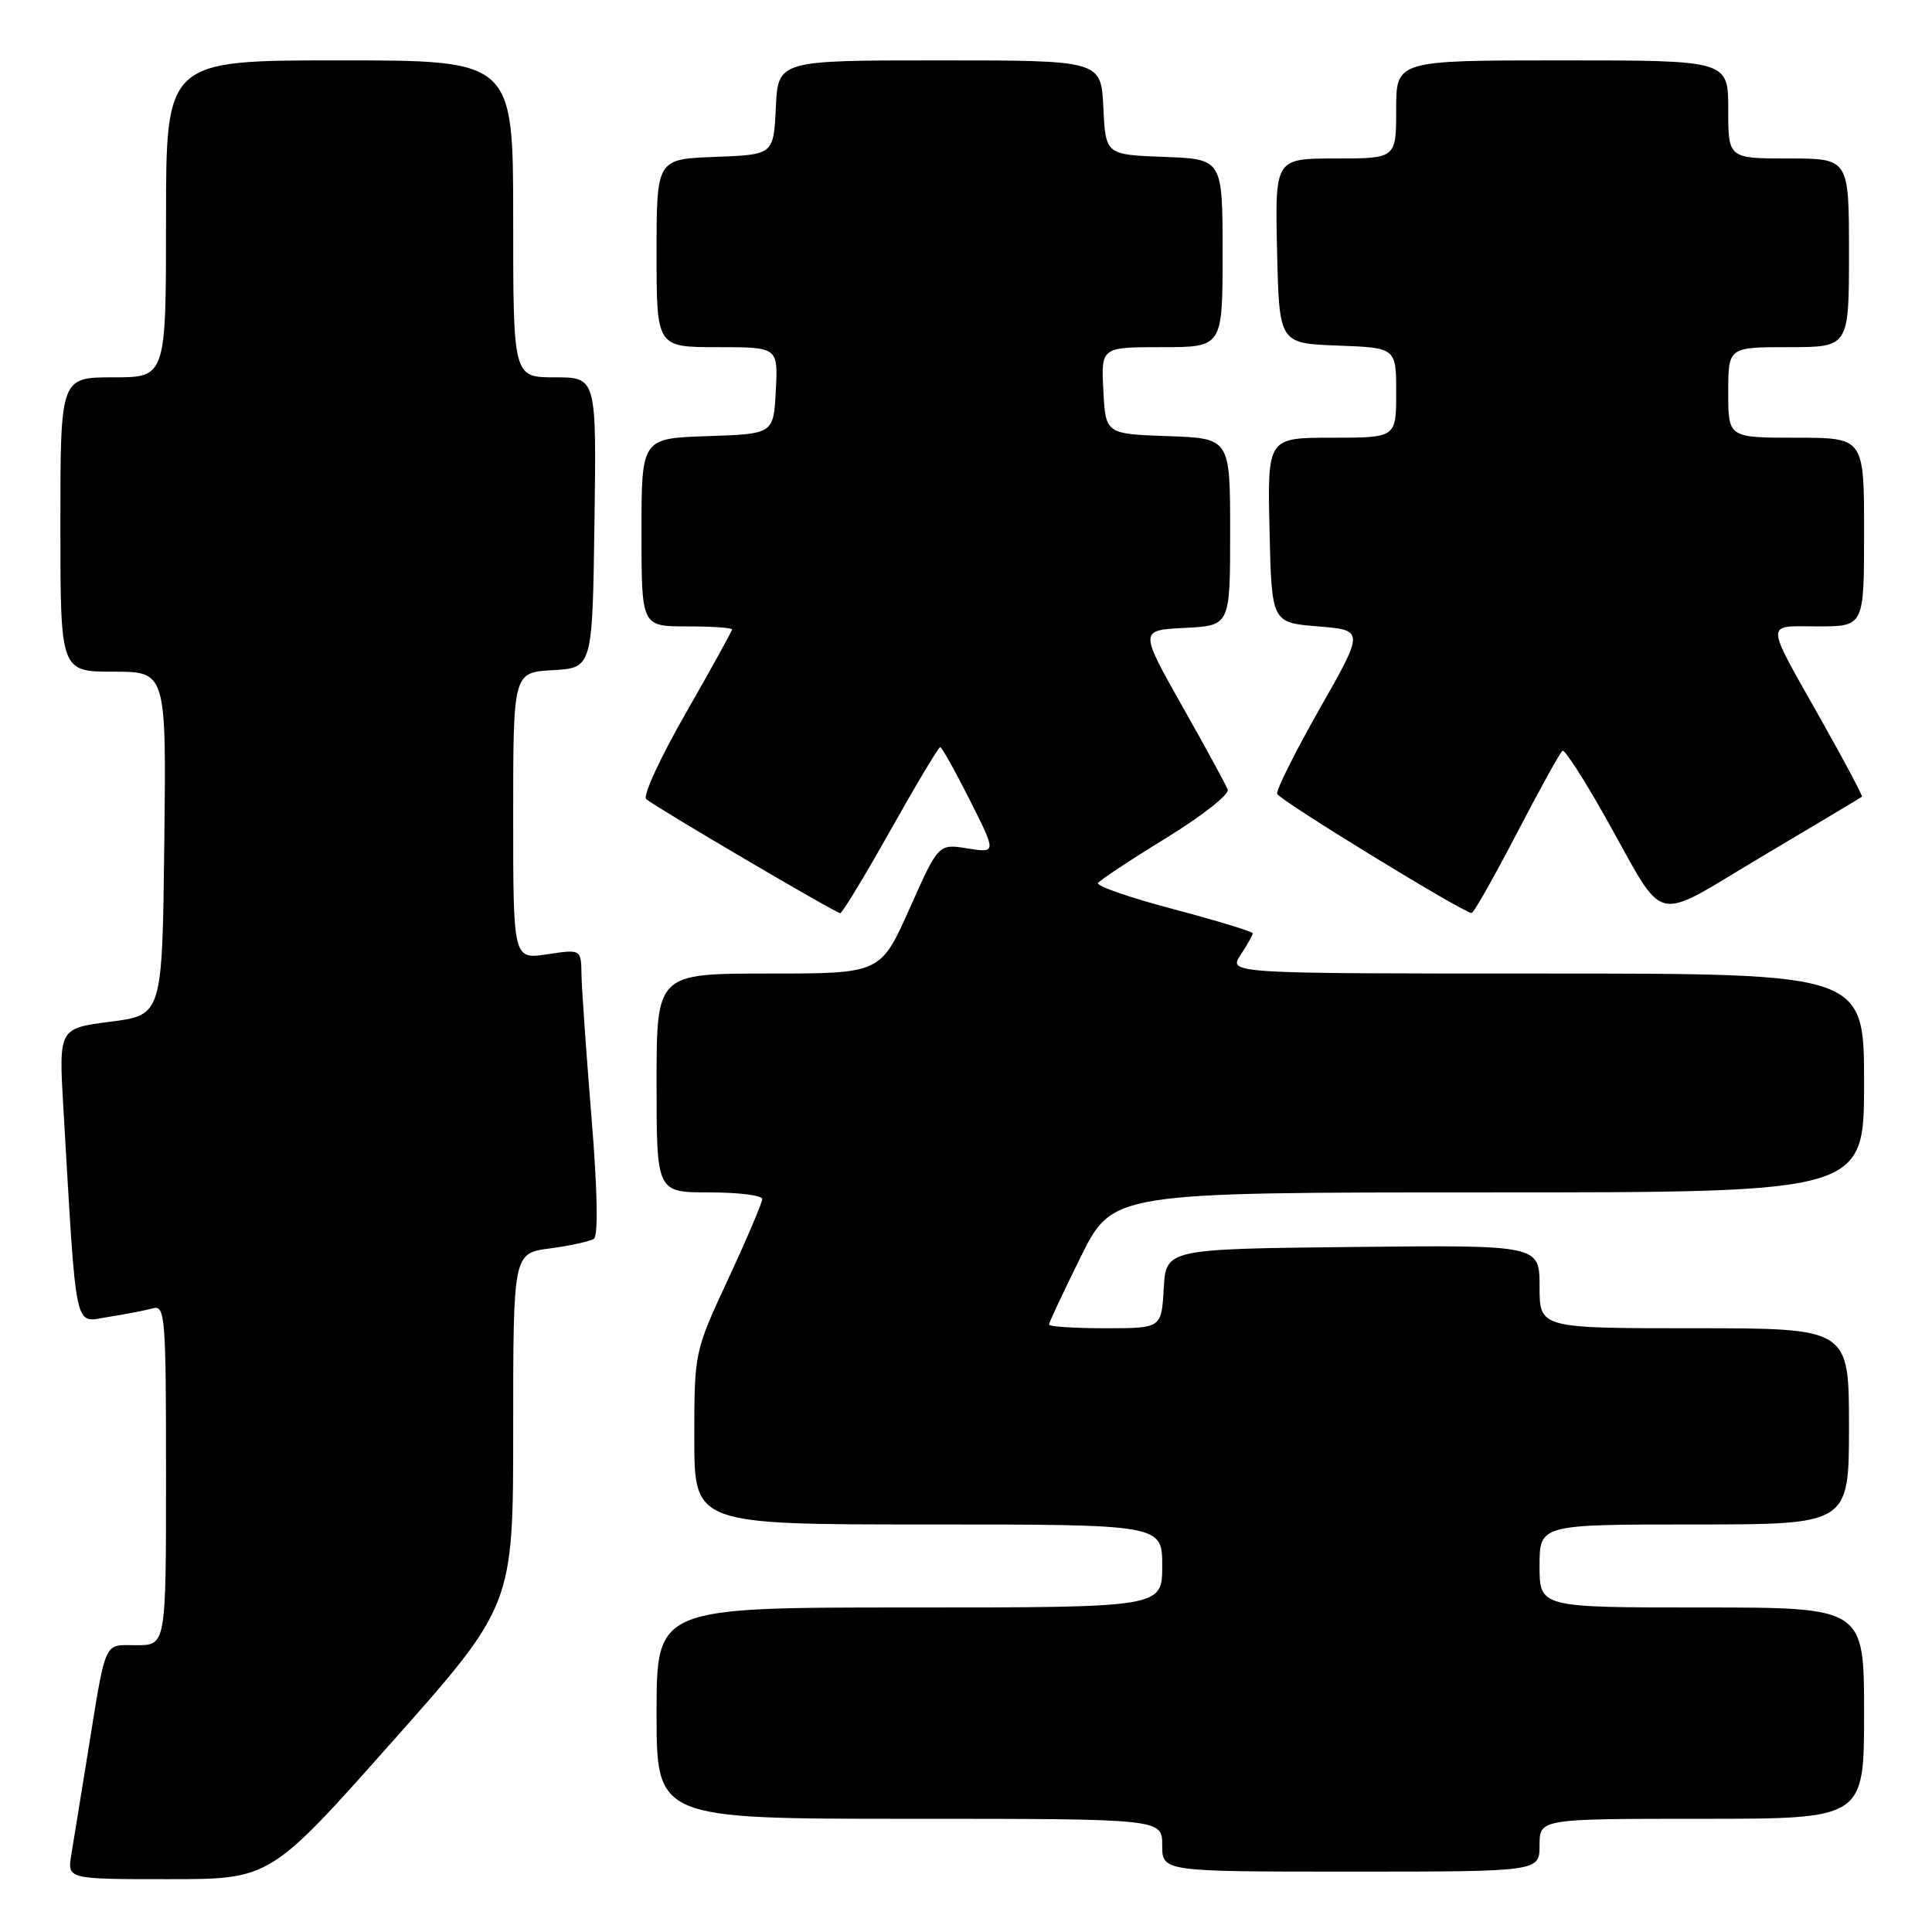 <?xml version="1.0" encoding="UTF-8" standalone="no"?>
<!DOCTYPE svg PUBLIC "-//W3C//DTD SVG 1.1//EN" "http://www.w3.org/Graphics/SVG/1.1/DTD/svg11.dtd" >
<svg xmlns="http://www.w3.org/2000/svg" xmlns:xlink="http://www.w3.org/1999/xlink" version="1.1" viewBox="0 0 256 256">
 <g >
 <path fill="currentColor"
d=" M 51.90 230.87 C 68.00 212.74 68.00 212.74 68.00 189.41 C 68.00 166.07 68.00 166.07 72.87 165.42 C 75.55 165.07 78.17 164.49 78.69 164.14 C 79.28 163.74 79.17 157.69 78.37 148.00 C 77.68 139.47 77.08 130.99 77.05 129.14 C 77.00 125.77 77.00 125.77 72.50 126.45 C 68.00 127.12 68.00 127.12 68.00 108.11 C 68.00 89.10 68.00 89.10 73.25 88.80 C 78.50 88.50 78.50 88.50 78.77 69.25 C 79.04 50.00 79.04 50.00 73.52 50.00 C 68.00 50.00 68.00 50.00 68.00 29.00 C 68.00 8.00 68.00 8.00 45.00 8.00 C 22.00 8.00 22.00 8.00 22.00 29.00 C 22.00 50.00 22.00 50.00 15.00 50.00 C 8.00 50.00 8.00 50.00 8.00 69.50 C 8.00 89.00 8.00 89.00 15.02 89.00 C 22.04 89.00 22.04 89.00 21.77 111.75 C 21.50 134.50 21.50 134.50 14.64 135.38 C 7.78 136.26 7.78 136.26 8.40 146.88 C 10.19 177.32 9.74 175.21 14.36 174.50 C 16.64 174.14 19.29 173.63 20.25 173.36 C 21.88 172.90 22.00 174.42 22.00 195.43 C 22.00 218.00 22.00 218.00 18.08 218.00 C 13.63 218.00 14.12 216.88 11.52 233.00 C 10.68 238.22 9.75 243.96 9.45 245.75 C 8.91 249.00 8.91 249.00 22.35 249.00 C 35.79 249.00 35.79 249.00 51.90 230.87 Z  M 204.00 244.50 C 204.00 241.00 204.00 241.00 225.50 241.00 C 247.00 241.00 247.00 241.00 247.00 227.00 C 247.00 213.00 247.00 213.00 225.50 213.00 C 204.00 213.00 204.00 213.00 204.00 207.50 C 204.00 202.00 204.00 202.00 224.50 202.00 C 245.00 202.00 245.00 202.00 245.00 189.00 C 245.00 176.00 245.00 176.00 224.50 176.00 C 204.00 176.00 204.00 176.00 204.00 170.48 C 204.00 164.97 204.00 164.97 179.25 165.23 C 154.50 165.50 154.50 165.50 154.20 170.75 C 153.90 176.00 153.90 176.00 146.45 176.00 C 142.35 176.00 139.00 175.78 139.00 175.51 C 139.00 175.25 140.90 171.20 143.22 166.51 C 147.45 158.00 147.45 158.00 197.22 158.00 C 247.00 158.00 247.00 158.00 247.00 143.50 C 247.00 129.00 247.00 129.00 204.88 129.00 C 162.77 129.00 162.77 129.00 164.38 126.54 C 165.27 125.18 166.00 123.89 166.00 123.67 C 166.00 123.44 161.29 122.01 155.53 120.48 C 149.77 118.96 145.25 117.40 145.49 117.01 C 145.73 116.63 149.79 113.94 154.52 111.04 C 159.25 108.14 162.93 105.25 162.68 104.62 C 162.44 103.99 159.71 98.98 156.61 93.49 C 150.98 83.50 150.98 83.50 156.99 83.20 C 163.00 82.90 163.00 82.90 163.00 70.49 C 163.00 58.08 163.00 58.08 154.75 57.79 C 146.50 57.50 146.50 57.50 146.20 51.75 C 145.90 46.00 145.90 46.00 153.95 46.00 C 162.00 46.00 162.00 46.00 162.00 33.54 C 162.00 21.08 162.00 21.08 154.25 20.79 C 146.50 20.50 146.50 20.50 146.20 14.25 C 145.90 8.00 145.90 8.00 124.50 8.00 C 103.10 8.00 103.10 8.00 102.80 14.25 C 102.50 20.50 102.50 20.50 94.75 20.79 C 87.00 21.08 87.00 21.08 87.00 33.54 C 87.00 46.00 87.00 46.00 95.05 46.00 C 103.10 46.00 103.10 46.00 102.80 51.75 C 102.50 57.50 102.50 57.50 93.75 57.79 C 85.00 58.08 85.00 58.08 85.00 70.54 C 85.00 83.00 85.00 83.00 91.00 83.00 C 94.30 83.00 97.00 83.18 97.00 83.40 C 97.00 83.62 94.24 88.60 90.88 94.48 C 87.51 100.35 85.14 105.48 85.63 105.89 C 86.92 106.99 110.76 121.00 111.33 121.00 C 111.60 121.00 114.60 116.05 118.00 110.00 C 121.40 103.95 124.36 99.00 124.58 99.00 C 124.80 99.00 126.56 102.16 128.51 106.02 C 132.04 113.03 132.04 113.03 128.19 112.42 C 124.35 111.80 124.35 111.80 120.52 120.40 C 116.68 129.00 116.68 129.00 101.84 129.00 C 87.00 129.00 87.00 129.00 87.00 143.50 C 87.00 158.00 87.00 158.00 94.00 158.00 C 97.85 158.00 101.00 158.39 101.00 158.88 C 101.00 159.36 98.98 164.11 96.50 169.45 C 92.00 179.14 92.00 179.14 92.00 190.57 C 92.00 202.00 92.00 202.00 123.00 202.00 C 154.00 202.00 154.00 202.00 154.00 207.50 C 154.00 213.00 154.00 213.00 120.50 213.00 C 87.00 213.00 87.00 213.00 87.00 227.00 C 87.00 241.00 87.00 241.00 120.50 241.00 C 154.00 241.00 154.00 241.00 154.00 244.50 C 154.00 248.00 154.00 248.00 179.00 248.00 C 204.00 248.00 204.00 248.00 204.00 244.50 Z  M 201.00 110.39 C 204.03 104.57 206.74 99.66 207.04 99.48 C 207.34 99.29 209.90 103.27 212.74 108.32 C 220.95 122.90 218.59 122.32 233.54 113.45 C 240.67 109.22 246.60 105.67 246.72 105.57 C 246.84 105.47 244.43 100.92 241.35 95.46 C 233.75 81.96 233.79 83.00 240.89 83.00 C 247.00 83.00 247.00 83.00 247.00 70.50 C 247.00 58.00 247.00 58.00 238.00 58.00 C 229.00 58.00 229.00 58.00 229.00 52.00 C 229.00 46.00 229.00 46.00 237.00 46.00 C 245.00 46.00 245.00 46.00 245.00 33.50 C 245.00 21.00 245.00 21.00 237.00 21.00 C 229.00 21.00 229.00 21.00 229.00 14.50 C 229.00 8.00 229.00 8.00 207.00 8.00 C 185.00 8.00 185.00 8.00 185.00 14.50 C 185.00 21.00 185.00 21.00 176.97 21.00 C 168.94 21.00 168.94 21.00 169.22 33.25 C 169.50 45.50 169.50 45.50 177.25 45.79 C 185.00 46.08 185.00 46.08 185.00 52.04 C 185.00 58.00 185.00 58.00 176.47 58.00 C 167.94 58.00 167.94 58.00 168.22 70.25 C 168.50 82.50 168.50 82.50 174.64 83.00 C 180.78 83.50 180.78 83.50 174.86 93.92 C 171.61 99.65 169.07 104.72 169.23 105.19 C 169.50 106.01 193.97 121.00 195.00 120.98 C 195.28 120.97 197.97 116.21 201.00 110.39 Z "/>
</g>
</svg>